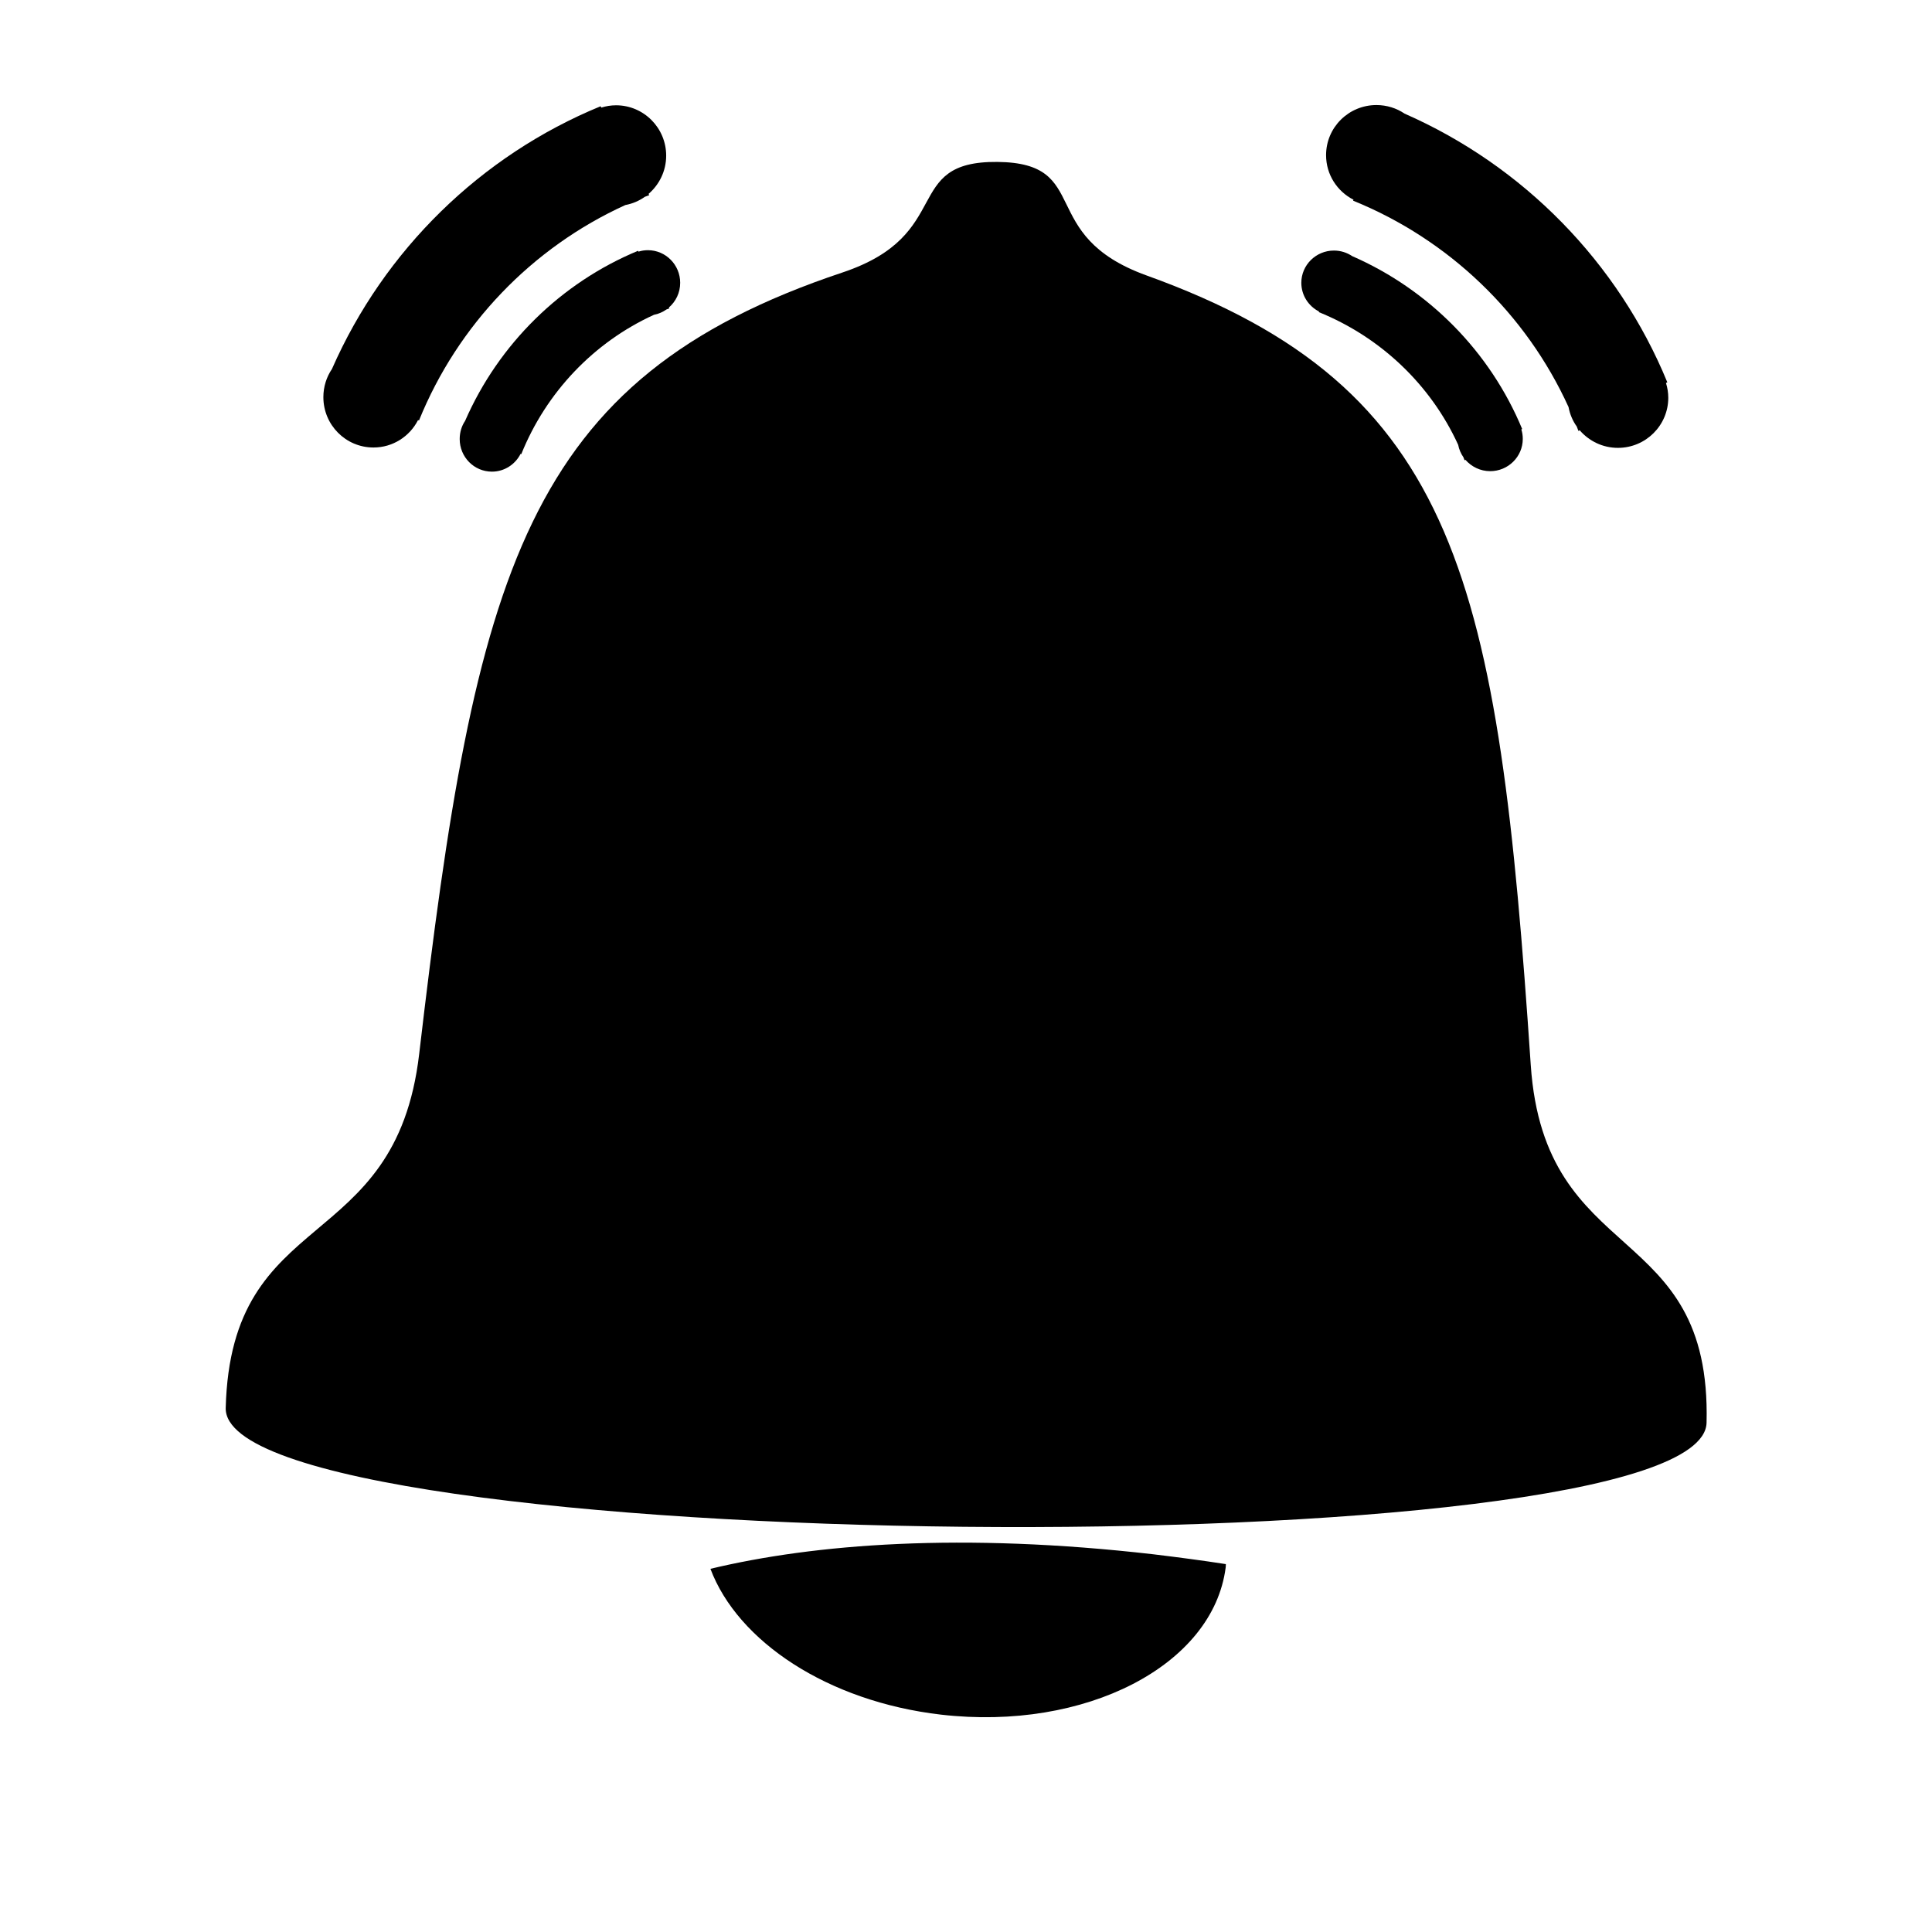 <?xml version="1.0" encoding="UTF-8" standalone="no"?>
<svg width="16px" height="16px" viewBox="0 0 16 16" version="1.1" xmlns="http://www.w3.org/2000/svg" xmlns:xlink="http://www.w3.org/1999/xlink">
    <!-- Generator: Sketch 41.2 (35397) - http://www.bohemiancoding.com/sketch -->
    <title>bell-ringing</title>
    <desc>Created with Sketch.</desc>
    <defs></defs>
    <g id="Icons" stroke="none" stroke-width="1" fill="none" fill-rule="evenodd">
        <g id="Icon-Set-Example" transform="translate(-264, -144)" fill="#000000">
            <g id="bell-ringing" transform="translate(264, 144)">
                <g transform="translate(1.482, 0.239)">
                    <path d="M6.325,13.625 C6.751,14.105 7.625,14.303 8.541,14.068 C9.707,13.768 10.497,12.881 10.305,12.087 C10.303,12.077 10.299,12.068 10.296,12.059 C10.106,12.1 9.91,12.147 9.707,12.198 C8.158,12.597 7.055,13.124 6.325,13.625 Z M5.859,2.331 C4.879,2.351 5.114,1.618 4.368,1.896 C3.62,2.175 4.262,2.582 3.498,3.211 C1.352,4.978 1.55,6.612 2.545,10.508 C2.964,12.148 1.536,12.229 2.1,13.82 C2.514,14.979 14.006,10.699 13.593,9.539 C13.027,7.948 11.882,8.827 11.172,7.295 C9.487,3.656 8.613,2.274 5.859,2.331 Z" id="bell" transform="translate(7.715, 8) rotate(21) translate(-7.715, -8) "></path>
                    <path d="M3.806,1.845 L3.802,1.838 C3.163,2.103 2.648,2.61 2.37,3.246 C2.341,3.289 2.325,3.341 2.325,3.397 C2.325,3.546 2.444,3.667 2.592,3.667 C2.695,3.667 2.785,3.607 2.829,3.52 L2.835,3.522 C3.041,3.01 3.436,2.595 3.934,2.368 C3.972,2.361 4.007,2.345 4.037,2.324 C4.045,2.321 4.053,2.318 4.061,2.315 L4.057,2.308 C4.115,2.258 4.151,2.185 4.151,2.103 C4.151,1.954 4.031,1.833 3.884,1.833 C3.857,1.833 3.83,1.837 3.806,1.845 Z" id="Oval-31"></path>
                    <path d="M10.779,1.845 L10.776,1.838 C10.137,2.103 9.622,2.61 9.344,3.246 C9.315,3.289 9.298,3.341 9.298,3.397 C9.298,3.546 9.418,3.667 9.565,3.667 C9.669,3.667 9.759,3.607 9.803,3.52 L9.808,3.522 C10.015,3.01 10.41,2.595 10.907,2.368 C10.945,2.361 10.98,2.345 11.011,2.324 C11.019,2.321 11.027,2.318 11.035,2.315 L11.031,2.308 C11.088,2.258 11.125,2.185 11.125,2.103 C11.125,1.954 11.005,1.833 10.858,1.833 C10.83,1.833 10.804,1.837 10.779,1.845 Z" id="Oval-31" transform="translate(10.212, 2.75) rotate(90) translate(-10.212, -2.75) "></path>
                    <path d="M11.8,0.652 L11.794,0.641 C10.801,1.049 10.001,1.833 9.569,2.817 C9.524,2.883 9.498,2.964 9.498,3.05 C9.498,3.28 9.683,3.467 9.913,3.467 C10.074,3.467 10.213,3.375 10.282,3.24 L10.29,3.243 C10.611,2.451 11.226,1.811 11.999,1.459 C12.058,1.448 12.113,1.425 12.16,1.391 C12.172,1.386 12.185,1.382 12.197,1.377 L12.191,1.367 C12.28,1.29 12.337,1.177 12.337,1.05 C12.337,0.82 12.151,0.633 11.922,0.633 C11.879,0.633 11.839,0.64 11.8,0.652 Z" id="Oval-31" transform="translate(10.917, 2.05) rotate(90) translate(-10.917, -2.05) "></path>
                    <path d="M3.498,0.652 L3.492,0.641 C2.499,1.049 1.699,1.833 1.267,2.817 C1.222,2.883 1.196,2.964 1.196,3.05 C1.196,3.28 1.381,3.467 1.611,3.467 C1.772,3.467 1.911,3.375 1.98,3.24 L1.988,3.243 C2.309,2.451 2.924,1.811 3.697,1.459 C3.756,1.448 3.81,1.425 3.858,1.391 C3.87,1.386 3.883,1.382 3.895,1.377 L3.889,1.367 C3.978,1.29 4.035,1.177 4.035,1.05 C4.035,0.82 3.849,0.633 3.62,0.633 C3.577,0.633 3.536,0.64 3.498,0.652 Z" id="Oval-31"></path>
                </g>
            </g>
        </g>
    </g>
</svg>
